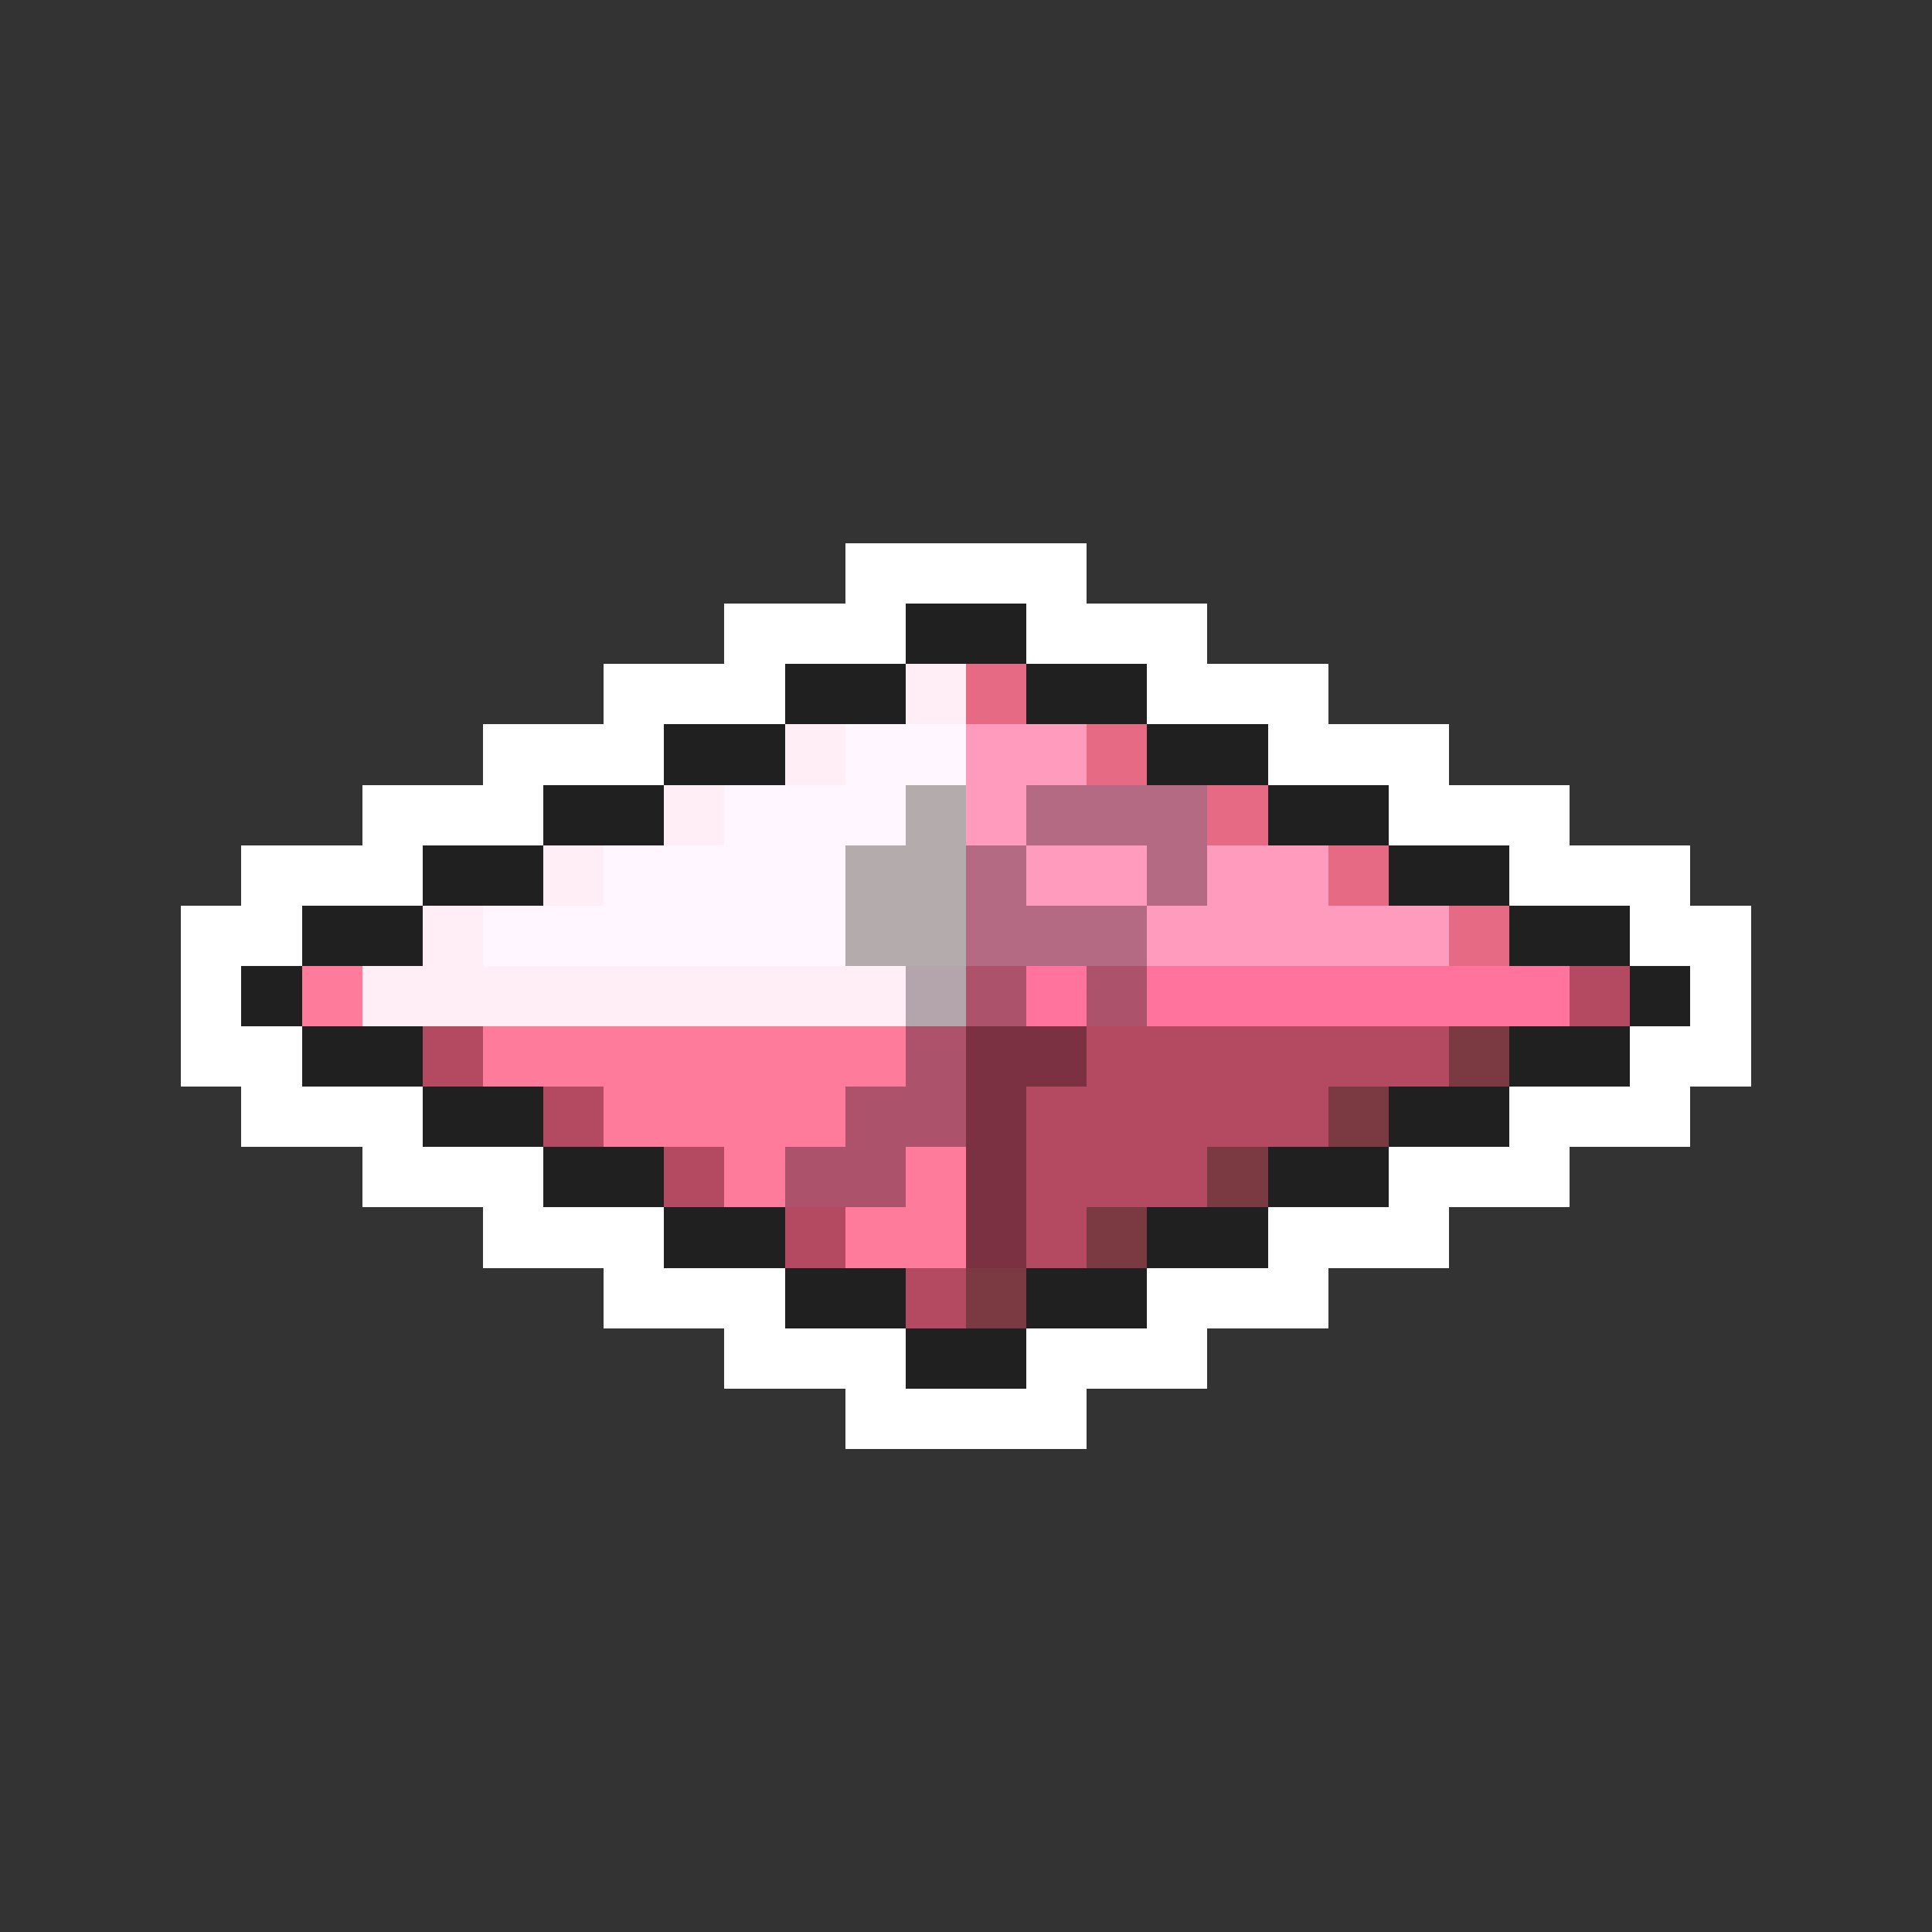 <svg xmlns="http://www.w3.org/2000/svg" viewBox="0 -0.5 32 32" shape-rendering="crispEdges">
<rect x="0" y="-0.5" width="32" height="32" fill="#333333" stroke="none"/>
<path stroke="#ffffff" d="M14 9h4M12 10h3M17 10h3M10 11h3M19 11h3M8 12h3M21 12h3M6 13h3M23 13h3M4 14h3M25 14h3M3 15h2M27 15h2M3 16h1M28 16h1M3 17h2M27 17h2M4 18h3M25 18h3M6 19h3M23 19h3M8 20h3M21 20h3M10 21h3M19 21h3M12 22h3M17 22h3M14 23h4" />
<path stroke="#202020" d="M15 10h2M13 11h2M17 11h2M11 12h2M19 12h2M9 13h2M21 13h2M7 14h2M23 14h2M5 15h2M25 15h2M4 16h1M27 16h1M5 17h2M25 17h2M7 18h2M23 18h2M9 19h2M21 19h2M11 20h2M19 20h2M13 21h2M17 21h2M15 22h2" />
<path stroke="#ffeef6" d="M15 11h1M13 12h1M11 13h1M9 14h1M7 15h1M6 16h9" />
<path stroke="#e66a83" d="M16 11h1M18 12h1M20 13h1M22 14h1M24 15h1" />
<path stroke="#fff6ff" d="M14 12h2M12 13h3M10 14h4M8 15h6" />
<path stroke="#ff9cbd" d="M16 12h2M16 13h1M17 14h2M20 14h2M19 15h5" />
<path stroke="#b4acac" d="M15 13h1M14 14h2M14 15h2" />
<path stroke="#b46a83" d="M17 13h3M16 14h1M19 14h1M16 15h3" />
<path stroke="#ff7b9c" d="M5 16h1M8 17h7M10 18h4M12 19h1M15 19h1M14 20h2" />
<path stroke="#b4a4ac" d="M15 16h1" />
<path stroke="#ac526a" d="M16 16h1M18 16h1M15 17h1M14 18h2M13 19h2" />
<path stroke="#ff739c" d="M17 16h1M19 16h7" />
<path stroke="#b44a62" d="M26 16h1M7 17h1M18 17h6M9 18h1M17 18h5M11 19h1M17 19h3M13 20h1M17 20h1M15 21h1" />
<path stroke="#7b3141" d="M16 17h2M16 18h1M16 19h1M16 20h1" />
<path stroke="#7b3941" d="M24 17h1M22 18h1M20 19h1M18 20h1M16 21h1" />
</svg>